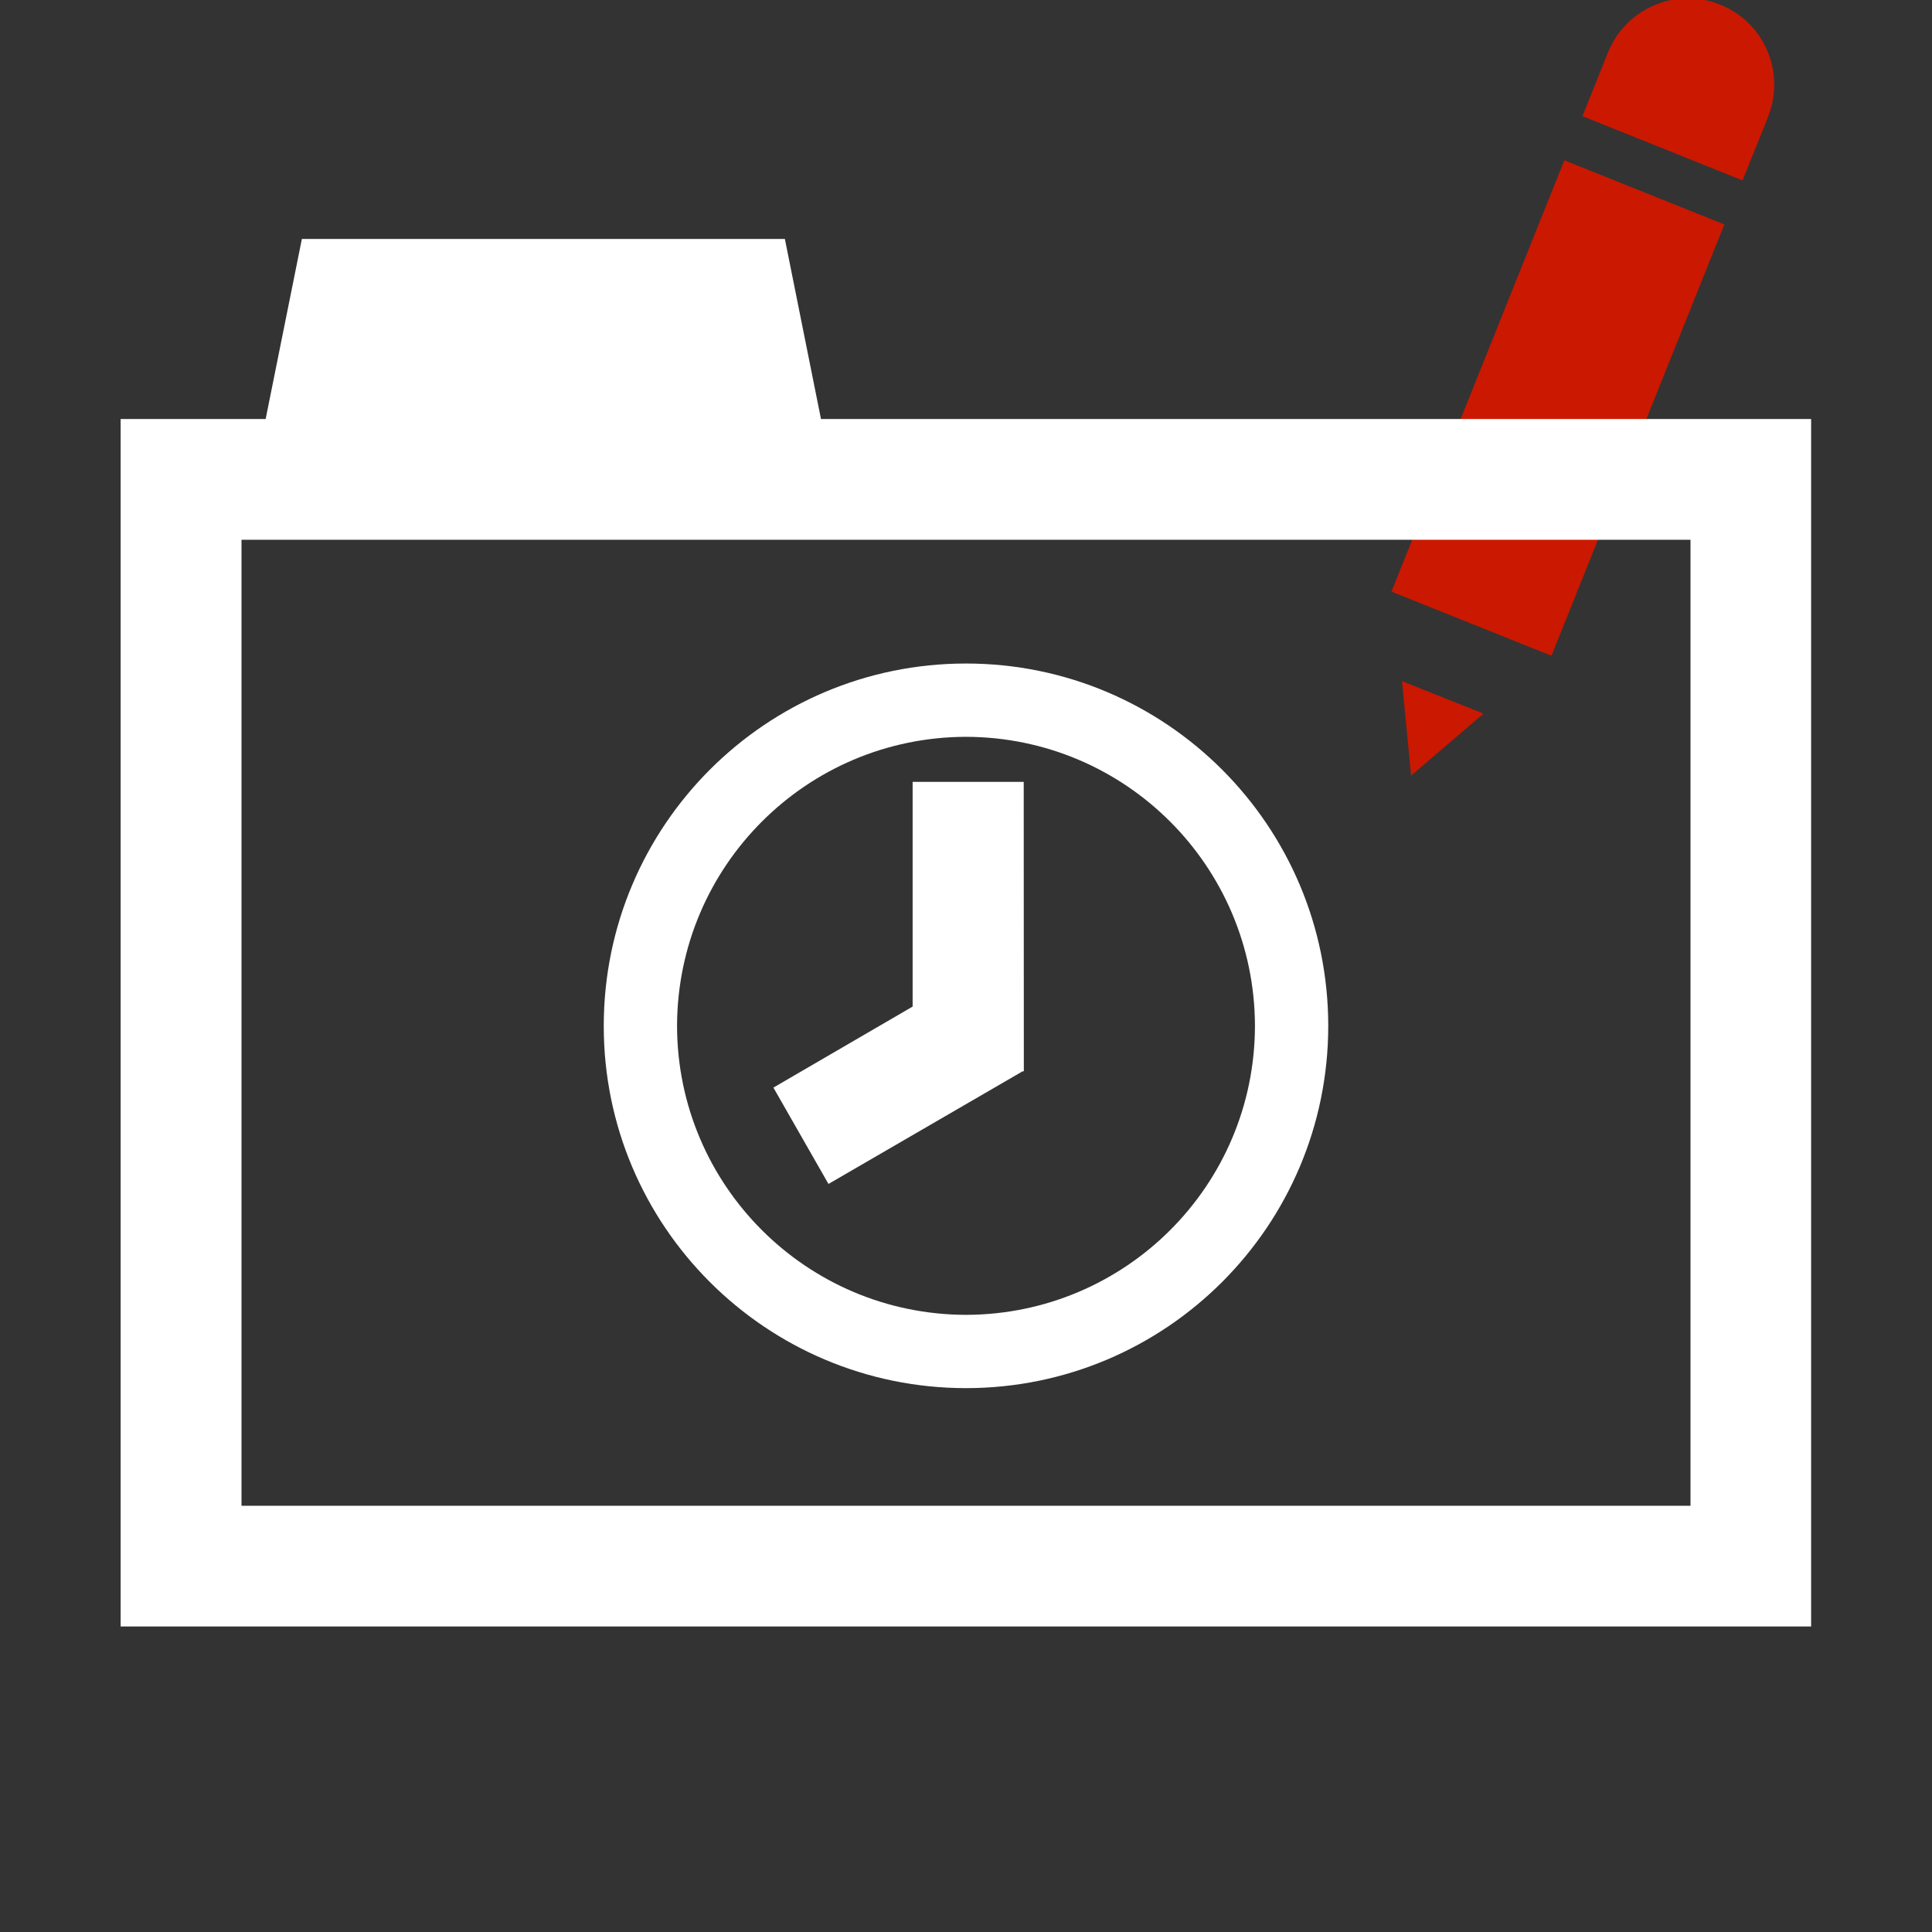 <?xml version="1.0"?><!DOCTYPE svg PUBLIC "-//W3C//DTD SVG 1.1//EN" "http://www.w3.org/Graphics/SVG/1.1/DTD/svg11.dtd"><svg width="16px" height="16px" xmlns="http://www.w3.org/2000/svg" viewBox="0 0 16 16" shape-rendering="geometricPrecision" fill="#fff"><rect x="0" y="0" width="16" height="16" fill="#333333" stroke="none"/><defs><mask id="edit-path"><rect fill="#fff" width="100%" height="100%"/><path d="M15.568,0.488c0.365-0.9-0.337-1.487-0.851-1.704c-0.593-0.25-1.396-0.157-1.78,0.752l-0.142,0.357 l-2.14,5.317l0.603,2.278l1.98-1.23l2.202-5.47L15.568,0.488z" fill="#000"/></mask></defs><g id="edit_3_" display="inline" fill="#cb1800"><polygon points="11.686,6.423 12.286,5.91 11.611,5.641 "/><path d="M14.245,0.038c-0.365-0.147-0.778,0.03-0.927,0.393l-0.213,0.531l1.326,0.532l0.214-0.532h-0.001 C14.787,0.597,14.61,0.183,14.245,0.038z"/><rect x="10.982" y="2.666" transform="matrix(0.372 -0.928 0.928 0.372 4.964 14.099)" width="3.849" height="1.428"/></g><g mask="url(#edit-path)"><g><path d="M8,5.495C6.343,5.495,5,6.839,5,8.497C5,10.153,6.343,11.495,8,11.496c1.657-0.001,2.999-1.343,3-2.999 C11,6.839,9.657,5.495,8,5.495z M8,10.889C6.679,10.886,5.61,9.817,5.607,8.497C5.61,7.174,6.679,6.105,8,6.102 c1.321,0.003,2.39,1.072,2.393,2.394C10.391,9.817,9.322,10.886,8,10.889z"/><polygon points="7.558,6.475 7.558,8.336 6.405,9.007 6.861,9.805 8.469,8.872 8.479,8.872 8.478,6.475"/></g><path d="M6.799,3.47L6.5,1.979h-4L2.2,3.47H0.999v10h14v-10H6.799z M14,12.47H2v-8h5h7V12.47z"/></g></svg>